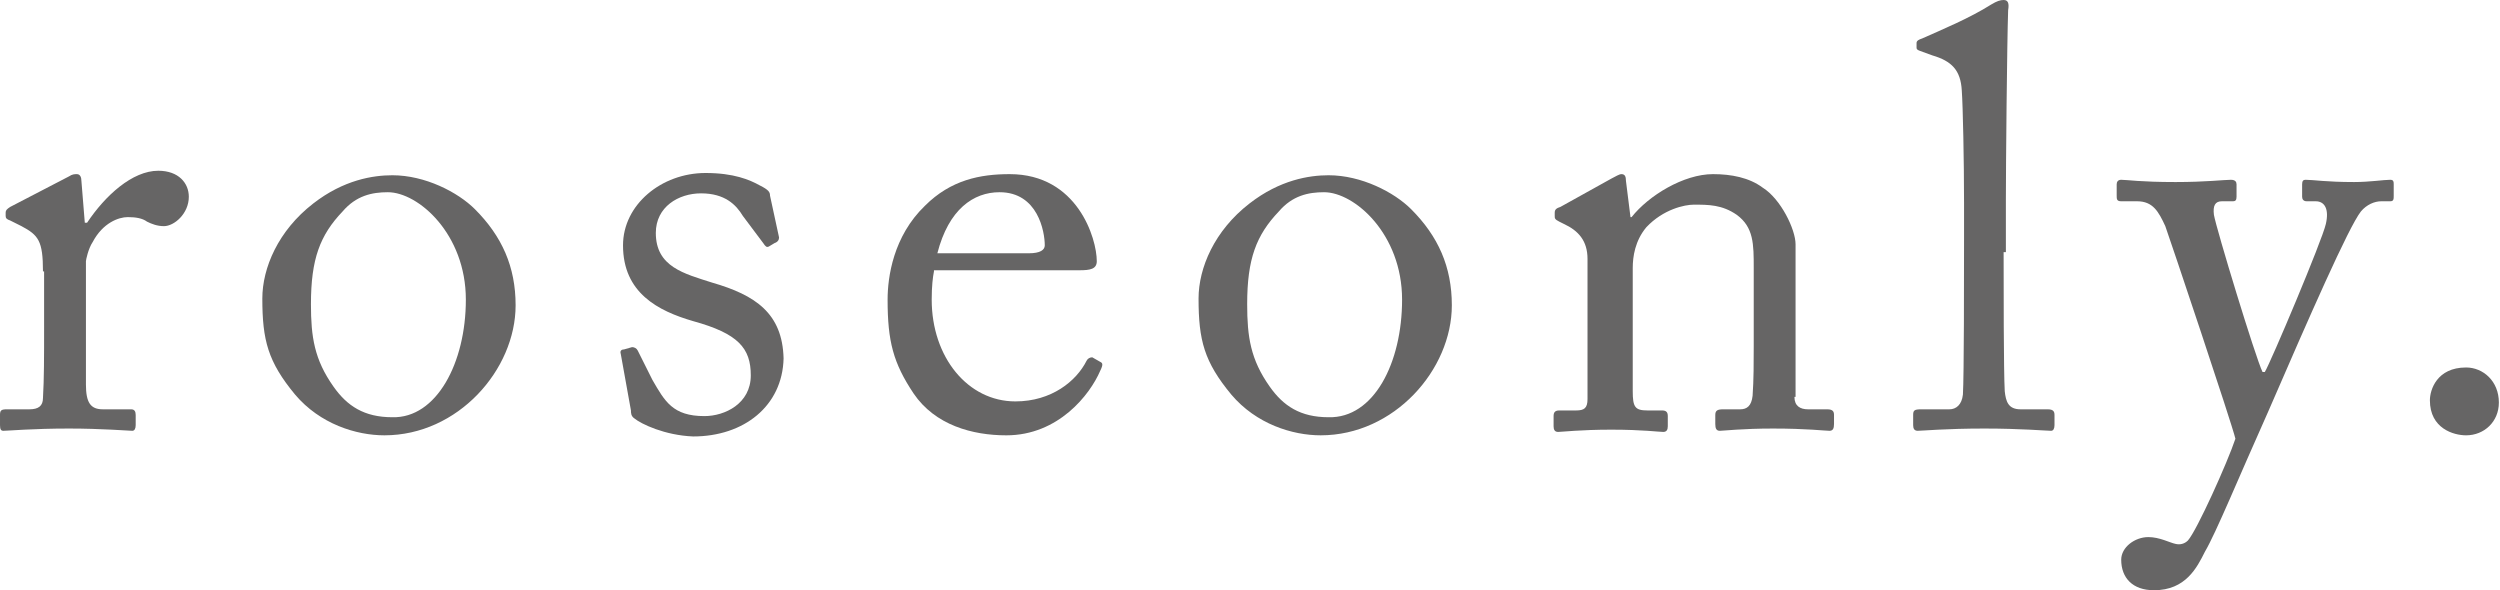 <?xml version="1.0" encoding="utf-8"?>
<!-- Generator: Adobe Illustrator 21.1.0, SVG Export Plug-In . SVG Version: 6.00 Build 0)  -->
<svg version="1.1" id="Layer_1" xmlns="http://www.w3.org/2000/svg" xmlns:xlink="http://www.w3.org/1999/xlink" x="0px" y="0px"
	 viewBox="0 0 221.1 52.2" style="enable-background:new 0 0 221.1 52.2;" xml:space="preserve">
<style type="text/css">
	.st0{clip-path:url(#SVGID_2_);fill:#666565;}
</style>
<g>
	<defs>
		<rect id="SVGID_1_" y="0" width="221.1" height="52.2"/>
	</defs>
	<clipPath id="SVGID_2_">
		<use xlink:href="#SVGID_1_"  style="overflow:visible;"/>
	</clipPath>
	<path class="st0" d="M3.8,24c0-2.7-0.4-3.2-1.9-4l-1-0.5c-0.3-0.1-0.4-0.2-0.4-0.4v-0.3c0-0.2,0.1-0.3,0.4-0.5l5.2-2.7
		c0.3-0.2,0.5-0.2,0.7-0.2c0.3,0,0.4,0.3,0.4,0.6l0.3,3.7h0.2c1.6-2.4,4-4.6,6.3-4.6c1.8,0,2.7,1.1,2.7,2.3c0,1.5-1.3,2.6-2.2,2.6
		c-0.6,0-1.1-0.2-1.5-0.4c-0.4-0.3-1-0.4-1.7-0.4c-0.8,0-2.2,0.5-3.1,2.2C7.8,22,7.6,23,7.6,23.1V34c0,1.6,0.4,2.2,1.5,2.2h2.5
		c0.3,0,0.4,0.2,0.4,0.5v0.9c0,0.3-0.1,0.5-0.3,0.5c-0.3,0-2.7-0.2-5.6-0.2c-3.2,0-5.4,0.2-5.8,0.2c-0.2,0-0.3-0.1-0.3-0.5v-0.9
		c0-0.4,0.1-0.5,0.6-0.5h2c0.8,0,1.2-0.3,1.2-1c0.1-1.7,0.1-3.6,0.1-6.3V24z"/>
	<path class="st0" d="M26.1,34.9c-2.4-2.9-2.9-4.8-2.9-8.5c0-2.7,1.4-6,4.5-8.4c2.7-2.1,5.3-2.5,7-2.5c2.9,0,5.8,1.5,7.3,3
		c2.4,2.4,3.6,5.1,3.6,8.5c0,5.7-5.1,11.5-11.6,11.5C31.5,38.5,28.3,37.5,26.1,34.9 M41.2,26.5c0-5.8-4.2-9.5-6.9-9.5
		c-1.4,0-2.8,0.3-4,1.7c-2,2.1-2.8,4.2-2.8,8.2c0,2.9,0.3,4.9,2,7.3c1.2,1.7,2.7,2.7,5.2,2.7C38.6,37,41.2,32.1,41.2,26.5"/>
	<path class="st0" d="M56.1,37c-0.3-0.2-0.3-0.5-0.3-0.7l-0.9-5c-0.1-0.3,0.1-0.4,0.3-0.4l0.7-0.2c0.2,0,0.4,0.1,0.5,0.3l1.3,2.6
		c1.1,1.9,1.8,3.2,4.6,3.2c1.8,0,4.1-1.1,4.1-3.6c0-2.4-1.1-3.7-5.1-4.8c-3.1-0.9-6.2-2.5-6.2-6.7c0-3.6,3.4-6.4,7.3-6.4
		c2.5,0,3.9,0.6,4.8,1.1c0.8,0.4,0.9,0.6,0.9,0.9l0.8,3.7c0,0.2-0.1,0.4-0.4,0.5L68,21.8c-0.2,0.1-0.3,0-0.5-0.3l-1.8-2.4
		c-0.6-1-1.6-2-3.7-2c-2,0-4,1.2-4,3.5c0,3,2.5,3.6,5,4.4c3.8,1.1,6.2,2.7,6.3,6.7c-0.1,4.2-3.5,6.9-8,6.9
		C58.8,38.5,56.7,37.5,56.1,37"/>
	<path class="st0" d="M82.6,24c-0.1,0.5-0.2,1.3-0.2,2.5c0,5.1,3.2,9,7.4,9c3.2,0,5.4-1.8,6.3-3.6c0.1-0.2,0.3-0.3,0.5-0.3l0.7,0.4
		c0.2,0.1,0.3,0.2,0,0.8c-0.9,2.1-3.7,5.7-8.3,5.7c-3,0-6.3-0.9-8.2-3.7c-1.8-2.7-2.3-4.6-2.3-8.3c0-2,0.5-5.6,3.3-8.3
		c2.3-2.3,4.9-2.8,7.5-2.8c6,0,7.7,5.7,7.7,7.7c0,0.7-0.6,0.8-1.5,0.8H82.6z M91,22.4c1,0,1.4-0.3,1.4-0.7c0-1.2-0.6-4.7-4-4.7
		c-2.3,0-4.5,1.5-5.5,5.4H91z"/>
	<path class="st0" d="M108.9,34.9c-2.4-2.9-2.9-4.8-2.9-8.5c0-2.7,1.4-6,4.5-8.4c2.7-2.1,5.3-2.5,7-2.5c2.9,0,5.8,1.5,7.3,3
		c2.4,2.4,3.6,5.1,3.6,8.5c0,5.7-5.1,11.5-11.6,11.5C114.3,38.5,111.1,37.5,108.9,34.9 M124,26.5c0-5.8-4.2-9.5-6.9-9.5
		c-1.4,0-2.8,0.3-4,1.7c-2,2.1-2.8,4.2-2.8,8.2c0,2.9,0.3,4.9,2,7.3c1.2,1.7,2.7,2.7,5.2,2.7C121.5,37,124,32.1,124,26.5"/>
	<path class="st0" d="M158.7,35.1c0,0.8,0.5,1.1,1.2,1.1h1.7c0.5,0,0.6,0.2,0.6,0.5v0.8c0,0.4-0.1,0.6-0.4,0.6c-0.4,0-2-0.2-5-0.2
		c-2.7,0-4.4,0.2-4.7,0.2c-0.3,0-0.4-0.2-0.4-0.6v-0.8c0-0.4,0.2-0.5,0.7-0.5h1.5c0.6,0,1-0.3,1.1-1.2c0.1-1.4,0.1-3,0.1-4.4v-6.9
		c0-2.1,0-3.6-1.5-4.7c-1.3-0.9-2.5-0.9-3.8-0.9c-0.8,0-2.7,0.4-4.2,2c-1,1.2-1.2,2.6-1.2,3.6v10.9c0,1.4,0.2,1.7,1.3,1.7h1.3
		c0.4,0,0.5,0.2,0.5,0.5v0.9c0,0.3-0.1,0.5-0.4,0.5c-0.4,0-1.8-0.2-4.6-0.2c-2.7,0-4.4,0.2-4.7,0.2c-0.3,0-0.4-0.2-0.4-0.5v-0.9
		c0-0.3,0.1-0.5,0.5-0.5h1.5c0.7,0,1-0.2,1-1V22.9c0-1.6-0.8-2.5-2.1-3.1l-0.4-0.2c-0.4-0.2-0.4-0.3-0.4-0.5v-0.3
		c0-0.3,0.2-0.4,0.5-0.5l4.5-2.5c0.4-0.2,0.7-0.4,0.9-0.4c0.3,0,0.4,0.2,0.4,0.6l0.4,3.2h0.1c1.5-1.9,4.6-3.8,7.2-3.8
		c1.6,0,3.2,0.3,4.4,1.2c1.6,1,2.9,3.7,2.9,5V35.1z"/>
	<path class="st0" d="M177.2,22.3c0,2.7,0,10.6,0.1,12.3c0.1,0.9,0.3,1.6,1.4,1.6h2.4c0.5,0,0.6,0.2,0.6,0.5v0.9
		c0,0.3-0.1,0.5-0.3,0.5c-0.4,0-2.7-0.2-5.9-0.2c-3.4,0-5.5,0.2-5.9,0.2c-0.3,0-0.4-0.2-0.4-0.5v-0.9c0-0.4,0.1-0.5,0.7-0.5h2.5
		c0.6,0,1.1-0.4,1.2-1.3c0.1-1.6,0.1-10.6,0.1-13.7v-3.3c0-3.7-0.1-8.5-0.2-9.9c-0.1-1.8-0.9-2.6-2.6-3.1l-1.1-0.4
		c-0.3-0.1-0.3-0.2-0.3-0.3V3.8c0-0.2,0.2-0.3,0.5-0.4c1.8-0.8,4.2-1.8,6.1-3c0.5-0.3,0.8-0.4,1.1-0.4c0.4,0,0.5,0.3,0.4,0.9
		c-0.1,2.9-0.2,13.8-0.2,16.7V22.3z"/>
	<path class="st0" d="M187.6,49.5c0-1.1,1.2-2,2.4-2c1,0,1.9,0.5,2.4,0.6c0.4,0.1,0.8,0,1.1-0.3c0.8-0.9,3.5-6.9,4.2-9
		c-0.3-1.3-5.8-17.7-6.2-18.8c-0.6-1.3-1.1-2.2-2.5-2.2h-1.4c-0.4,0-0.4-0.2-0.4-0.5v-1c0-0.2,0.1-0.4,0.4-0.4
		c0.5,0,1.7,0.2,4.8,0.2c2.7,0,4.3-0.2,4.9-0.2c0.4,0,0.5,0.2,0.5,0.4v1.1c0,0.3-0.1,0.4-0.3,0.4h-1c-0.6,0-0.8,0.4-0.7,1.2
		c0.2,1.2,3.7,12.7,4.3,13.9h0.2c0.5-0.8,5.1-11.7,5.4-13.1c0.3-1.3-0.1-2-0.9-2H204c-0.3,0-0.4-0.2-0.4-0.4v-1.1
		c0-0.3,0.1-0.4,0.3-0.4c0.7,0,1.8,0.2,4.3,0.2c1.4,0,2.6-0.2,3.2-0.2c0.3,0,0.3,0.2,0.3,0.4v1c0,0.3,0,0.5-0.3,0.5h-0.8
		c-0.6,0-1.3,0.3-1.8,0.9c-1.1,1.4-4.6,9.4-8.2,17.7c-2.6,5.8-4.6,10.7-5.6,12.4c-0.7,1.4-1.7,3.4-4.5,3.4
		C188.6,52.2,187.6,51.1,187.6,49.5"/>
	<path class="st0" d="M214.9,35.4c0-0.9,0.6-2.9,3.2-2.9c1.5,0,2.9,1.2,2.9,3.1c0,1.7-1.3,2.9-2.9,2.9
		C217,38.5,214.9,37.9,214.9,35.4"/>
</g>
</svg>
